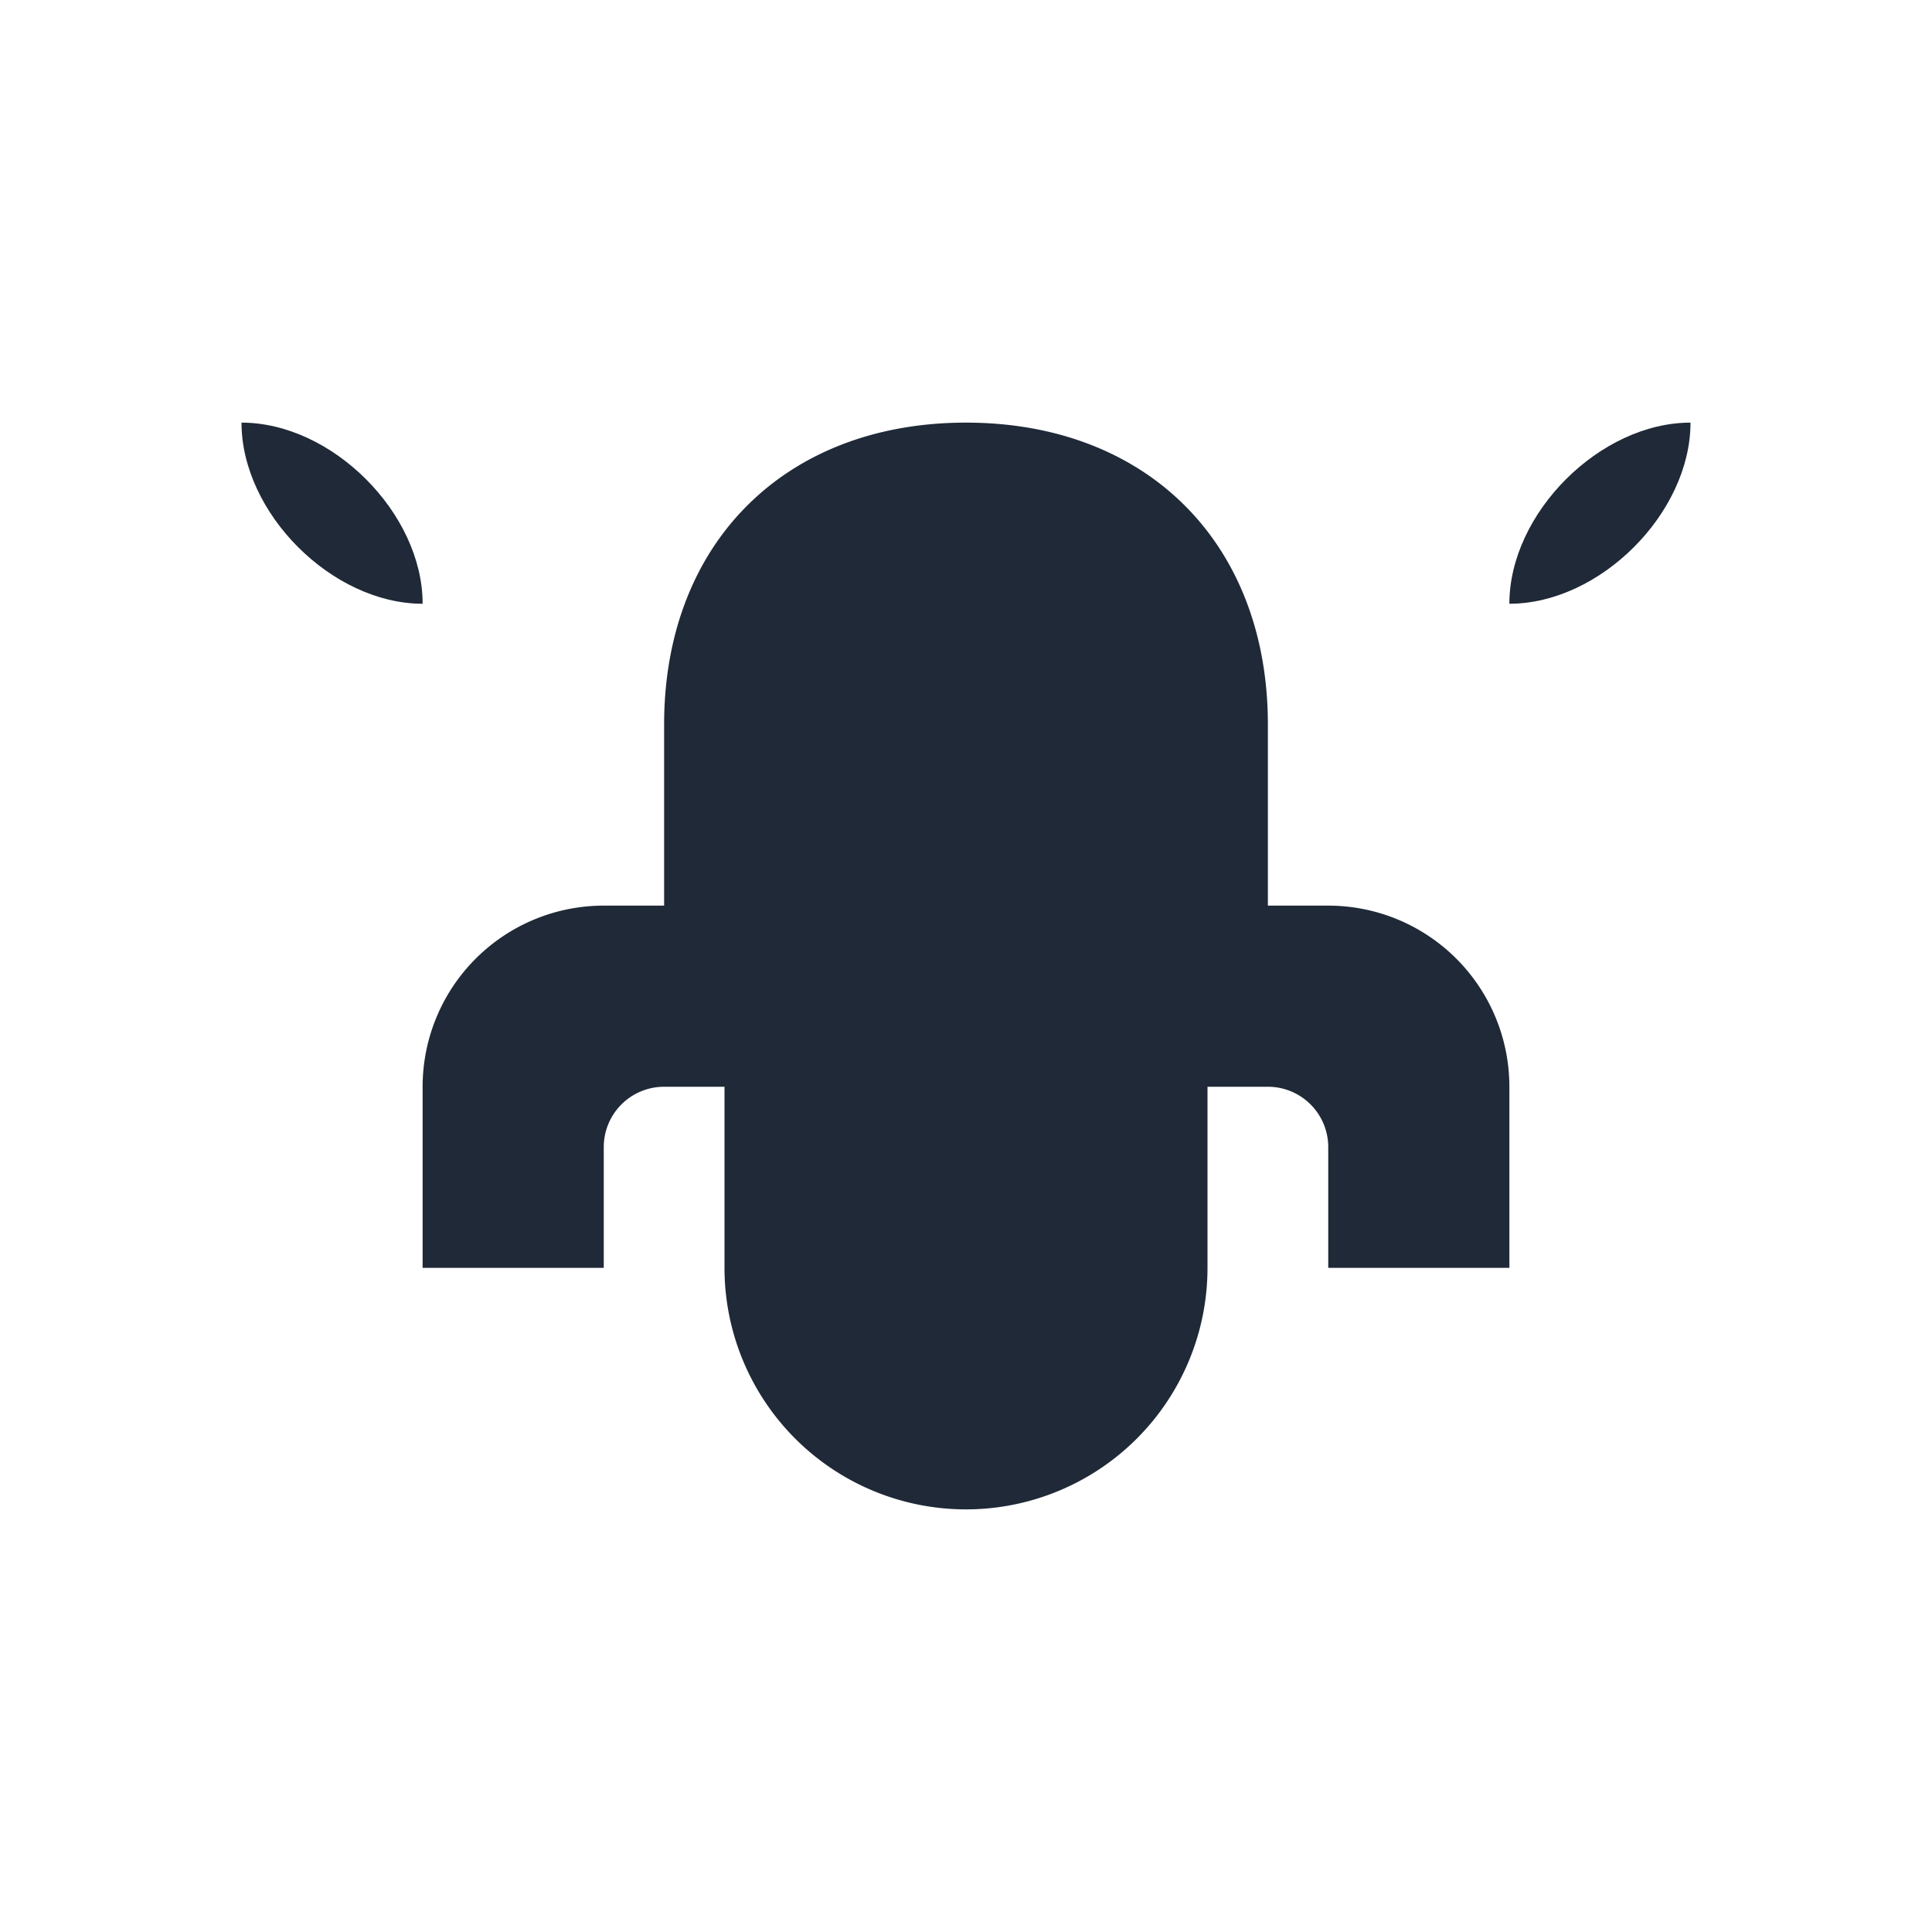 <svg xmlns="http://www.w3.org/2000/svg" viewBox="0 0 64 64">
  <defs>
    <style>
      .a {
        fill: #1f2937
      }

      @media (prefers-color-scheme: dark) {
        .a {
          fill: #e5e7eb
        }
      }
    </style>
  </defs>
  <g class="a">
    <path
      d="M22 24c0-6 4-10 10-10s10 4 10 10v6h2a6 6 0 0 1 6 6v6h-6v-4a2 2 0 0 0-2-2h-2v6a8 8 0 0 1-16 0v-6h-2a2 2 0 0 0-2 2v4h-6v-6a6 6 0 0 1 6-6h2z" />
    <path d="M14 20c-3 0-6-3-6-6 3 0 6 3 6 6zm36 0c3 0 6-3 6-6-3 0-6 3-6 6z" />
    <circle cx="26" cy="34" r="2" />
    <circle cx="38" cy="34" r="2" />
  </g>
</svg>
